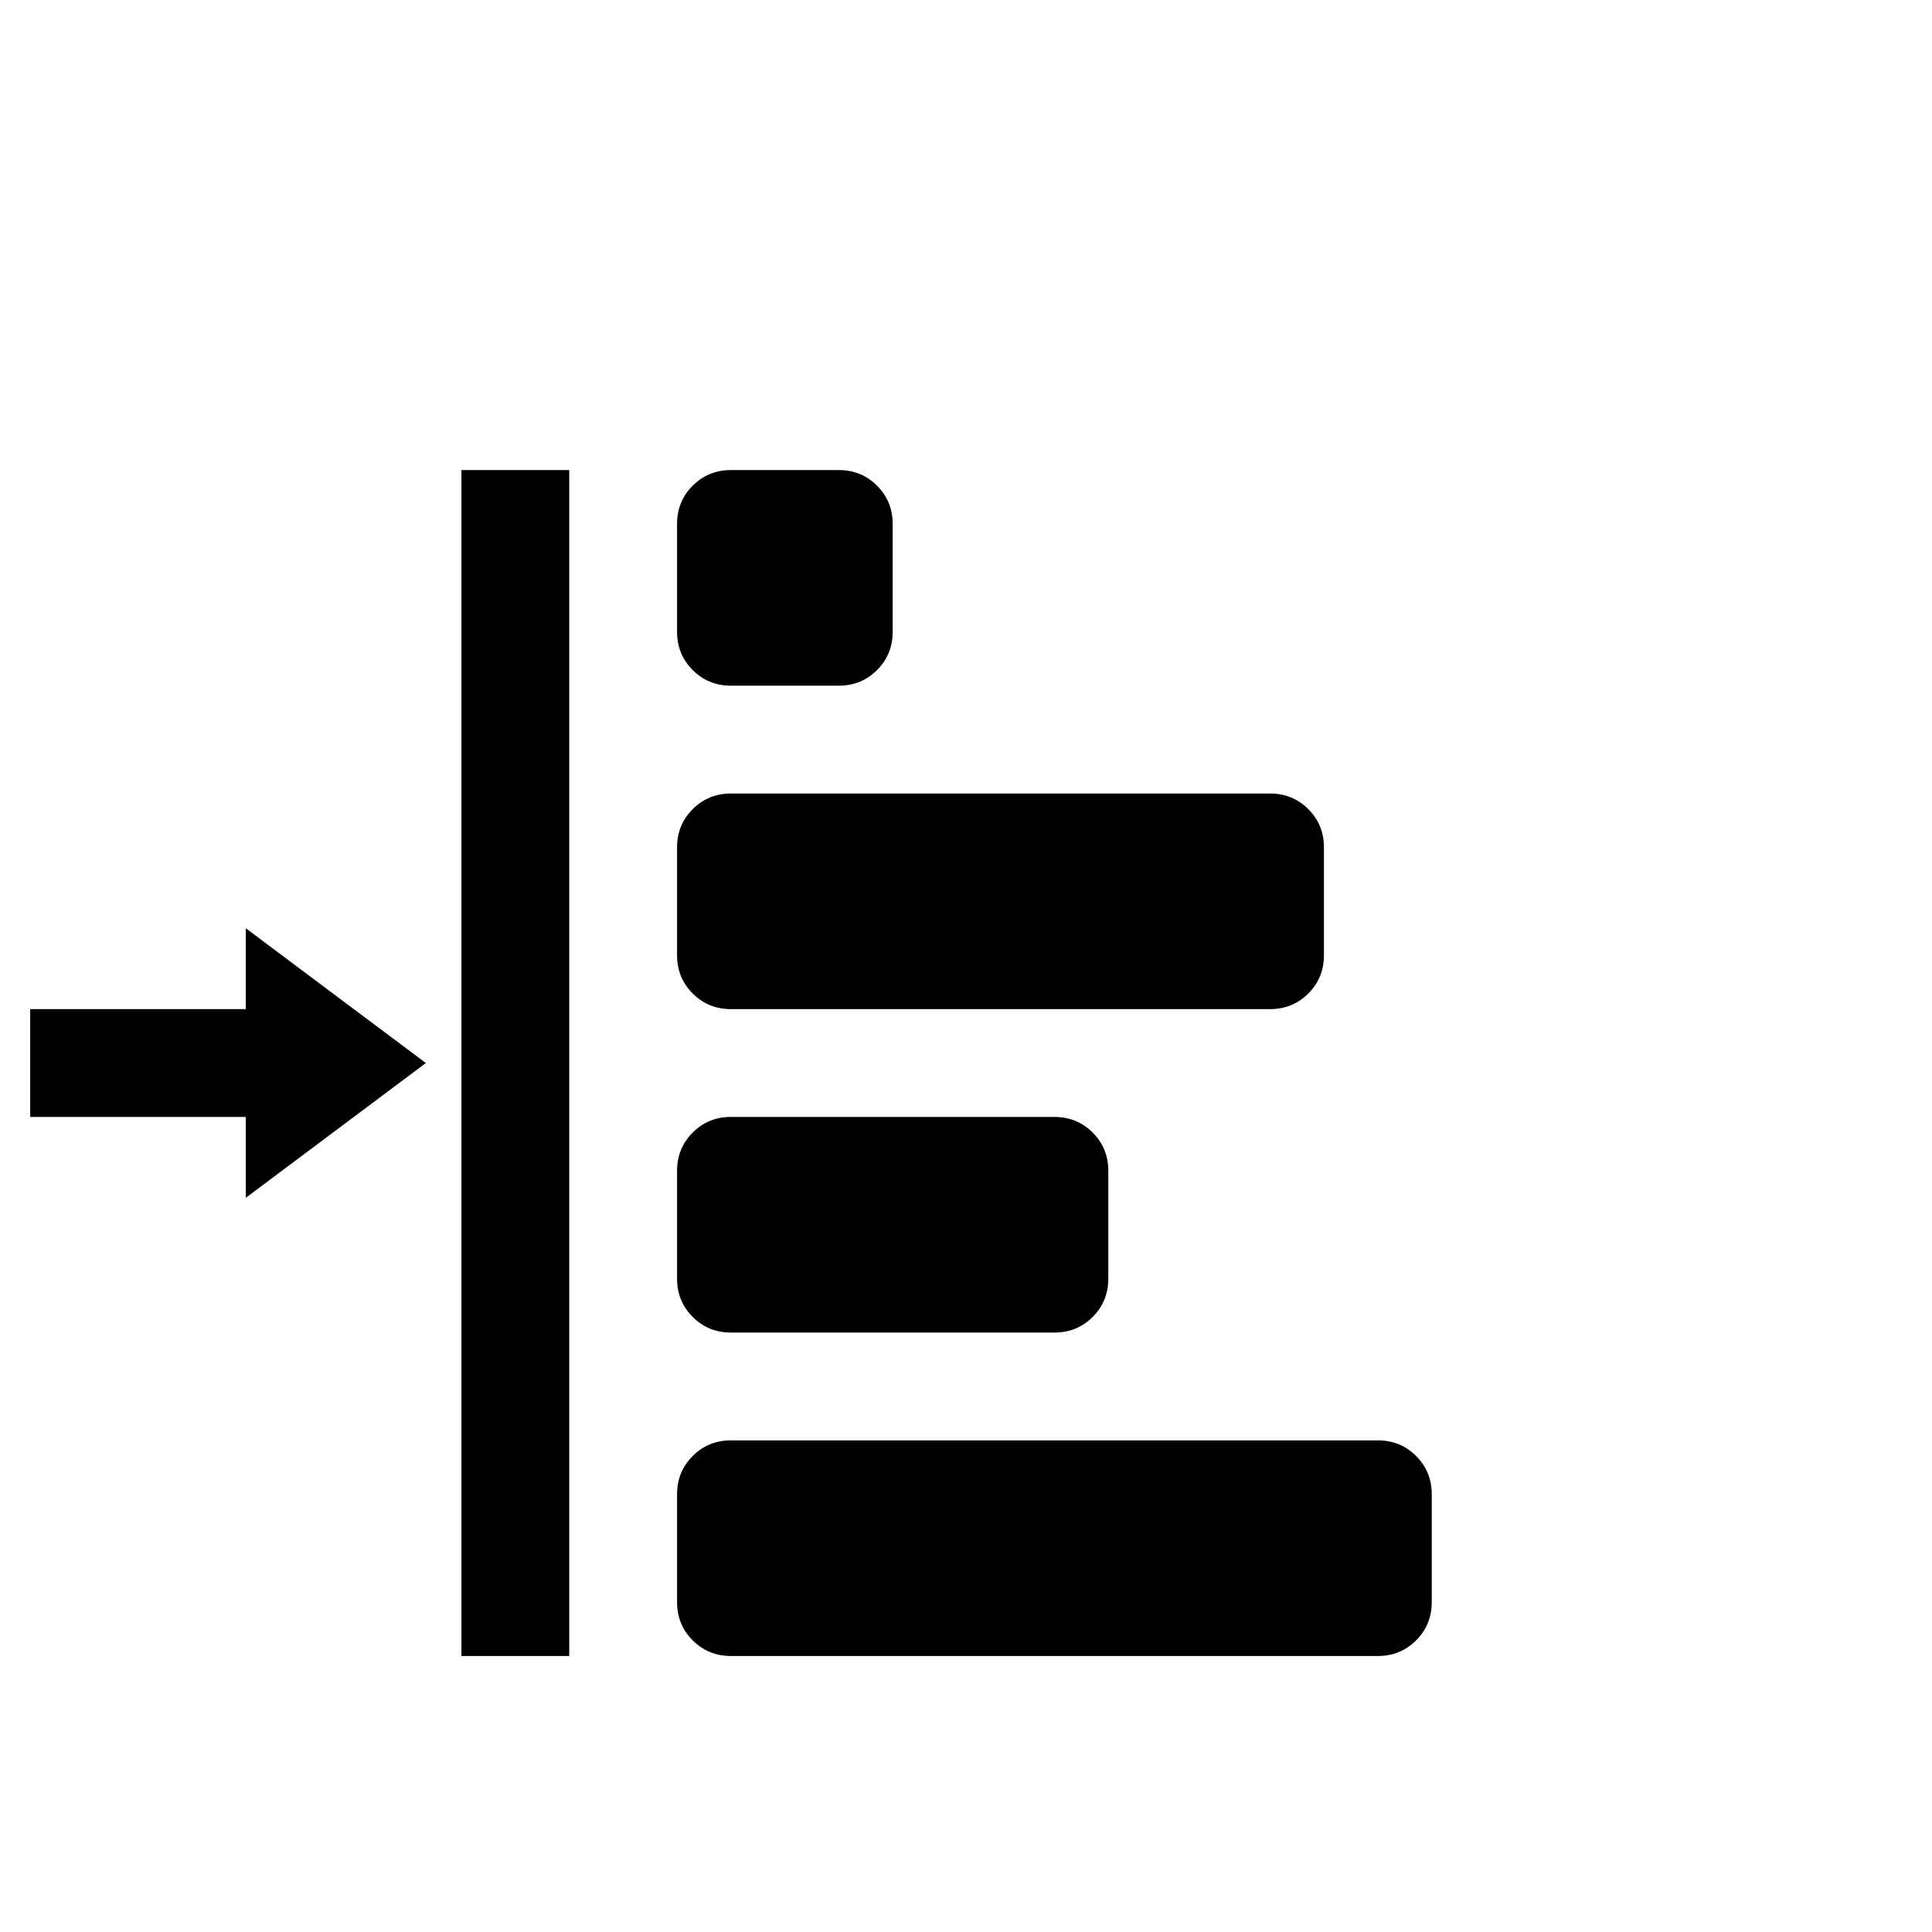 <svg viewBox="0 0 1792 1792" xmlns="http://www.w3.org/2000/svg"><path d="M528 1536H428V436h100v1100zM678 436h100q21 0 35.5 14.5T828 486v100q0 21-14.5 35.5T778 636H678q-21 0-35.5-14.5T628 586V486q0-21 14.5-35.5T678 436zm0 300h500q21 0 35.5 14.5T1228 786v100q0 21-14.5 35.5T1178 936H678q-21 0-35.5-14.5T628 886V786q0-21 14.5-35.5T678 736zM395 986l-167 125v-75H28V936h200v-75zm283 50h300q21 0 35.5 14.5t14.5 35.5v100q0 21-14.5 35.5T978 1236H678q-21 0-35.5-14.5T628 1186v-100q0-21 14.5-35.5T678 1036zm0 300h600q21 0 35.5 14.5t14.5 35.5v100q0 21-14.5 35.5T1278 1536H678q-21 0-35.5-14.5T628 1486v-100q0-21 14.5-35.5T678 1336z"/></svg>